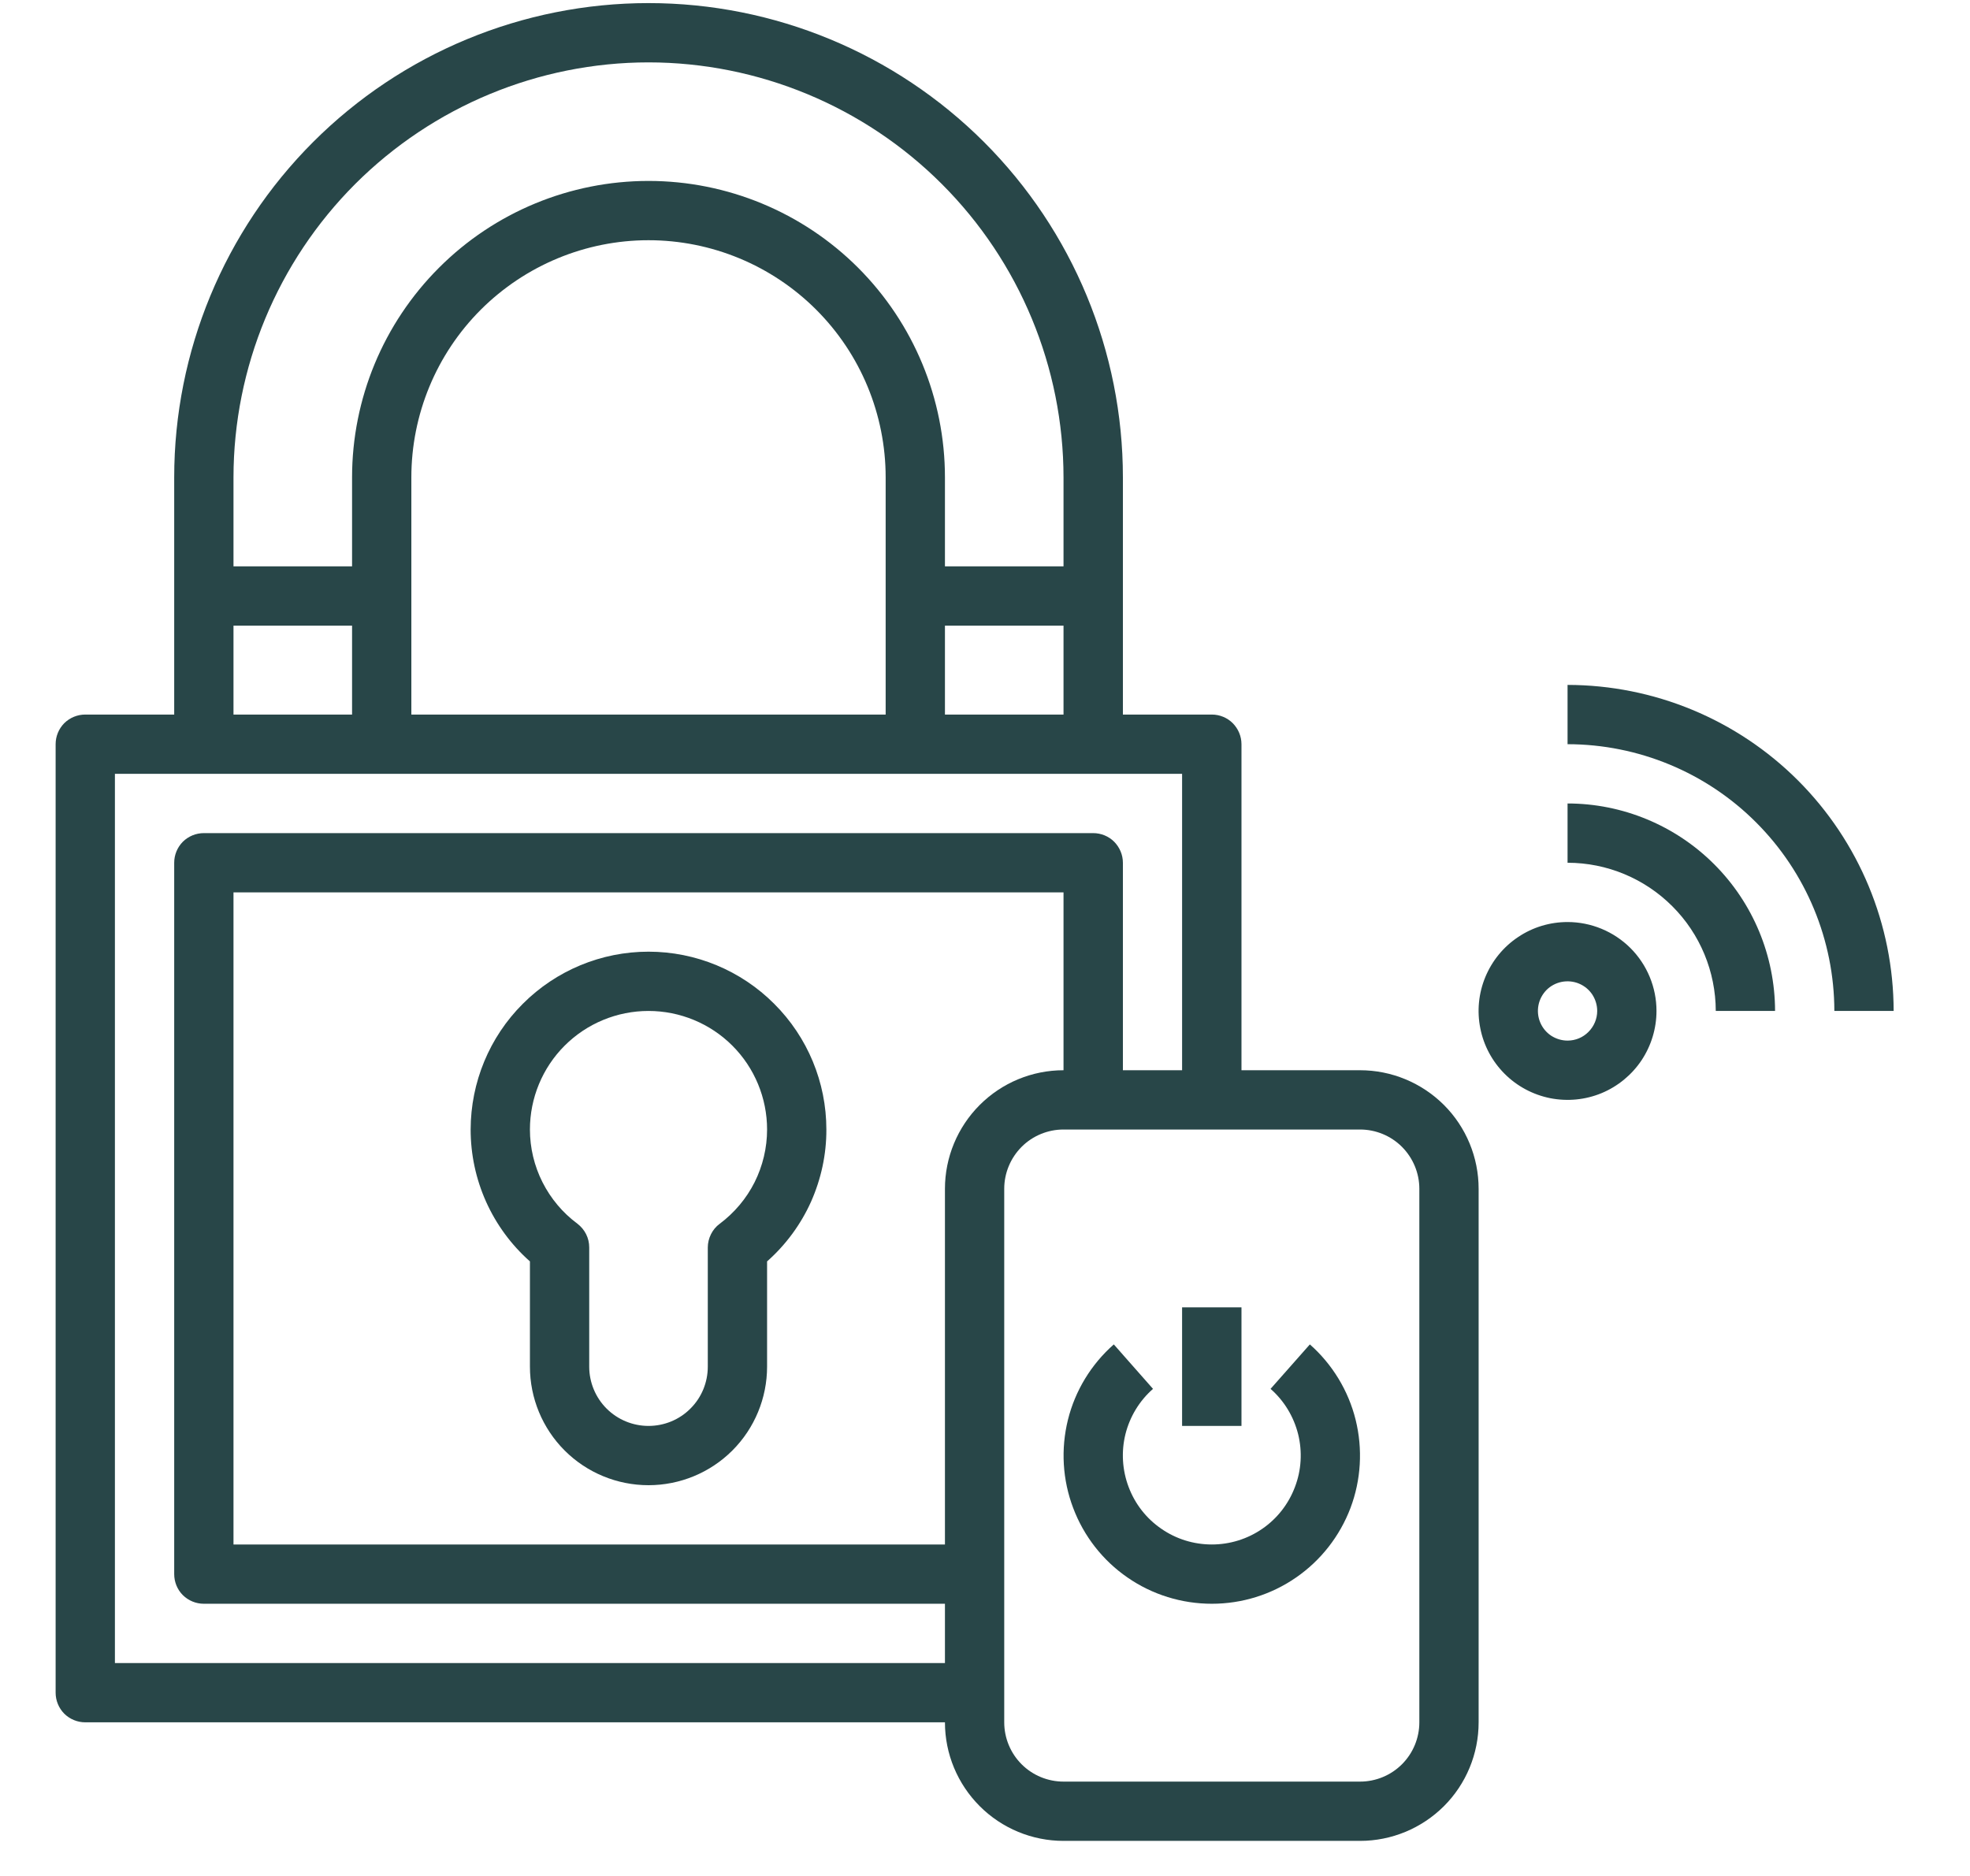 <svg width="21" height="20" viewBox="0 0 21 20" fill="none" xmlns="http://www.w3.org/2000/svg">
<path d="M14.498 11.41H13.234V7.934C13.234 7.85 13.2 7.77 13.141 7.71C13.082 7.651 13.001 7.618 12.918 7.618H11.97V5.09C11.97 3.748 11.437 2.462 10.489 1.514C9.54 0.566 8.254 0.033 6.913 0.033C5.572 0.033 4.286 0.566 3.338 1.514C2.39 2.462 1.857 3.748 1.857 5.09V7.618H0.909C0.825 7.618 0.745 7.651 0.685 7.71C0.626 7.77 0.593 7.85 0.593 7.934V18.046C0.593 18.13 0.626 18.21 0.685 18.27C0.745 18.329 0.825 18.362 0.909 18.362H10.073C10.073 18.698 10.207 19.019 10.444 19.256C10.681 19.493 11.002 19.626 11.337 19.626H14.498C14.833 19.626 15.154 19.493 15.392 19.256C15.629 19.019 15.762 18.698 15.762 18.362V12.674C15.762 12.339 15.629 12.017 15.392 11.78C15.154 11.543 14.833 11.41 14.498 11.41ZM10.073 7.618V6.67H11.337V7.618H10.073ZM9.441 7.618H4.385V5.09C4.385 4.419 4.651 3.776 5.125 3.302C5.6 2.828 6.243 2.561 6.913 2.561C7.584 2.561 8.227 2.828 8.701 3.302C9.175 3.776 9.441 4.419 9.441 5.09V7.618ZM6.913 0.665C8.086 0.666 9.211 1.133 10.04 1.962C10.87 2.792 11.336 3.917 11.337 5.09V6.038H10.073V5.09C10.073 4.251 9.74 3.448 9.148 2.855C8.555 2.262 7.751 1.929 6.913 1.929C6.075 1.929 5.271 2.262 4.679 2.855C4.086 3.448 3.753 4.251 3.753 5.09V6.038H2.489V5.09C2.49 3.917 2.957 2.792 3.786 1.962C4.616 1.133 5.74 0.666 6.913 0.665ZM2.489 6.67H3.753V7.618H2.489V6.67ZM1.225 17.73V8.25H12.601V11.41H11.97V9.198C11.97 9.114 11.936 9.034 11.877 8.974C11.818 8.915 11.737 8.882 11.653 8.882H2.173C2.089 8.882 2.009 8.915 1.949 8.974C1.89 9.034 1.857 9.114 1.857 9.198V16.782C1.857 16.866 1.89 16.947 1.949 17.006C2.009 17.065 2.089 17.098 2.173 17.098H10.073V17.73H1.225ZM10.073 12.674V16.466H2.489V9.514H11.337V11.41C11.002 11.41 10.681 11.543 10.444 11.78C10.207 12.017 10.073 12.339 10.073 12.674ZM15.13 18.362C15.13 18.53 15.063 18.691 14.945 18.809C14.826 18.928 14.665 18.994 14.498 18.994H11.337C11.17 18.994 11.009 18.928 10.89 18.809C10.772 18.691 10.705 18.53 10.705 18.362V12.674C10.705 12.506 10.772 12.346 10.89 12.227C11.009 12.108 11.17 12.042 11.337 12.042H14.498C14.665 12.042 14.826 12.108 14.945 12.227C15.063 12.346 15.13 12.506 15.13 12.674V18.362Z" fill="#284648"/>
<path d="M13.963 14.333L13.544 14.807C13.689 14.934 13.791 15.103 13.838 15.29C13.884 15.477 13.873 15.673 13.804 15.853C13.736 16.034 13.615 16.189 13.457 16.298C13.298 16.408 13.11 16.466 12.918 16.466C12.725 16.466 12.537 16.408 12.379 16.298C12.22 16.189 12.099 16.034 12.031 15.853C11.963 15.673 11.951 15.477 11.997 15.29C12.044 15.103 12.146 14.934 12.291 14.807L11.873 14.333C11.632 14.545 11.461 14.826 11.384 15.137C11.307 15.449 11.326 15.777 11.44 16.077C11.553 16.377 11.755 16.636 12.019 16.818C12.283 17.001 12.597 17.098 12.918 17.098C13.239 17.098 13.552 17.001 13.816 16.818C14.08 16.636 14.282 16.377 14.396 16.077C14.509 15.777 14.528 15.449 14.451 15.137C14.374 14.826 14.203 14.545 13.963 14.333Z" fill="#284648"/>
<path d="M12.601 13.938H13.234V15.202H12.601V13.938Z" fill="#284648"/>
<path d="M6.913 10.146C6.41 10.146 5.928 10.346 5.573 10.702C5.217 11.057 5.018 11.539 5.017 12.042C5.017 12.308 5.073 12.57 5.182 12.813C5.291 13.055 5.45 13.272 5.649 13.448V14.57C5.649 14.905 5.782 15.227 6.019 15.464C6.256 15.701 6.578 15.834 6.913 15.834C7.248 15.834 7.57 15.701 7.807 15.464C8.044 15.227 8.177 14.905 8.177 14.57V13.448C8.376 13.272 8.536 13.055 8.645 12.813C8.753 12.57 8.81 12.308 8.809 12.042C8.809 11.539 8.609 11.057 8.253 10.702C7.898 10.346 7.416 10.146 6.913 10.146ZM7.672 13.047C7.632 13.076 7.601 13.114 7.579 13.158C7.557 13.202 7.545 13.251 7.545 13.3V14.57C7.545 14.738 7.479 14.899 7.36 15.017C7.242 15.136 7.081 15.202 6.913 15.202C6.746 15.202 6.585 15.136 6.466 15.017C6.348 14.899 6.281 14.738 6.281 14.57V13.299C6.281 13.25 6.27 13.202 6.248 13.158C6.226 13.114 6.194 13.076 6.155 13.046C5.998 12.93 5.871 12.778 5.783 12.604C5.695 12.43 5.649 12.237 5.649 12.042C5.649 11.707 5.782 11.385 6.019 11.148C6.256 10.911 6.578 10.778 6.913 10.778C7.248 10.778 7.57 10.911 7.807 11.148C8.044 11.385 8.177 11.707 8.177 12.042C8.177 12.237 8.131 12.43 8.044 12.604C7.956 12.779 7.828 12.93 7.672 13.047Z" fill="#284648"/>
<path d="M16.71 9.83C16.522 9.83 16.339 9.885 16.183 9.99C16.027 10.094 15.906 10.242 15.834 10.415C15.762 10.588 15.743 10.779 15.78 10.963C15.816 11.147 15.907 11.316 16.039 11.448C16.172 11.581 16.341 11.671 16.525 11.708C16.709 11.744 16.899 11.726 17.073 11.654C17.246 11.582 17.394 11.46 17.498 11.305C17.602 11.149 17.658 10.965 17.658 10.778C17.658 10.526 17.558 10.285 17.38 10.107C17.202 9.93 16.961 9.83 16.71 9.83ZM16.71 11.094C16.647 11.094 16.586 11.075 16.534 11.041C16.482 11.006 16.442 10.957 16.418 10.899C16.394 10.841 16.388 10.777 16.4 10.716C16.412 10.655 16.442 10.599 16.486 10.554C16.53 10.51 16.587 10.48 16.648 10.468C16.709 10.456 16.773 10.462 16.831 10.486C16.889 10.51 16.938 10.55 16.973 10.602C17.007 10.654 17.026 10.715 17.026 10.778C17.026 10.862 16.992 10.942 16.933 11.001C16.874 11.061 16.794 11.094 16.71 11.094Z" fill="#284648"/>
<path d="M16.71 8.566V9.198C17.129 9.198 17.53 9.365 17.826 9.661C18.123 9.957 18.289 10.359 18.29 10.778H18.922C18.921 10.191 18.688 9.629 18.273 9.214C17.859 8.8 17.296 8.566 16.71 8.566Z" fill="#284648"/>
<path d="M16.71 7.302V7.934C17.464 7.935 18.187 8.234 18.72 8.768C19.253 9.301 19.553 10.024 19.554 10.778H20.186C20.185 9.856 19.818 8.973 19.167 8.321C18.515 7.669 17.631 7.303 16.71 7.302Z" fill="#284648"/>
</svg>
